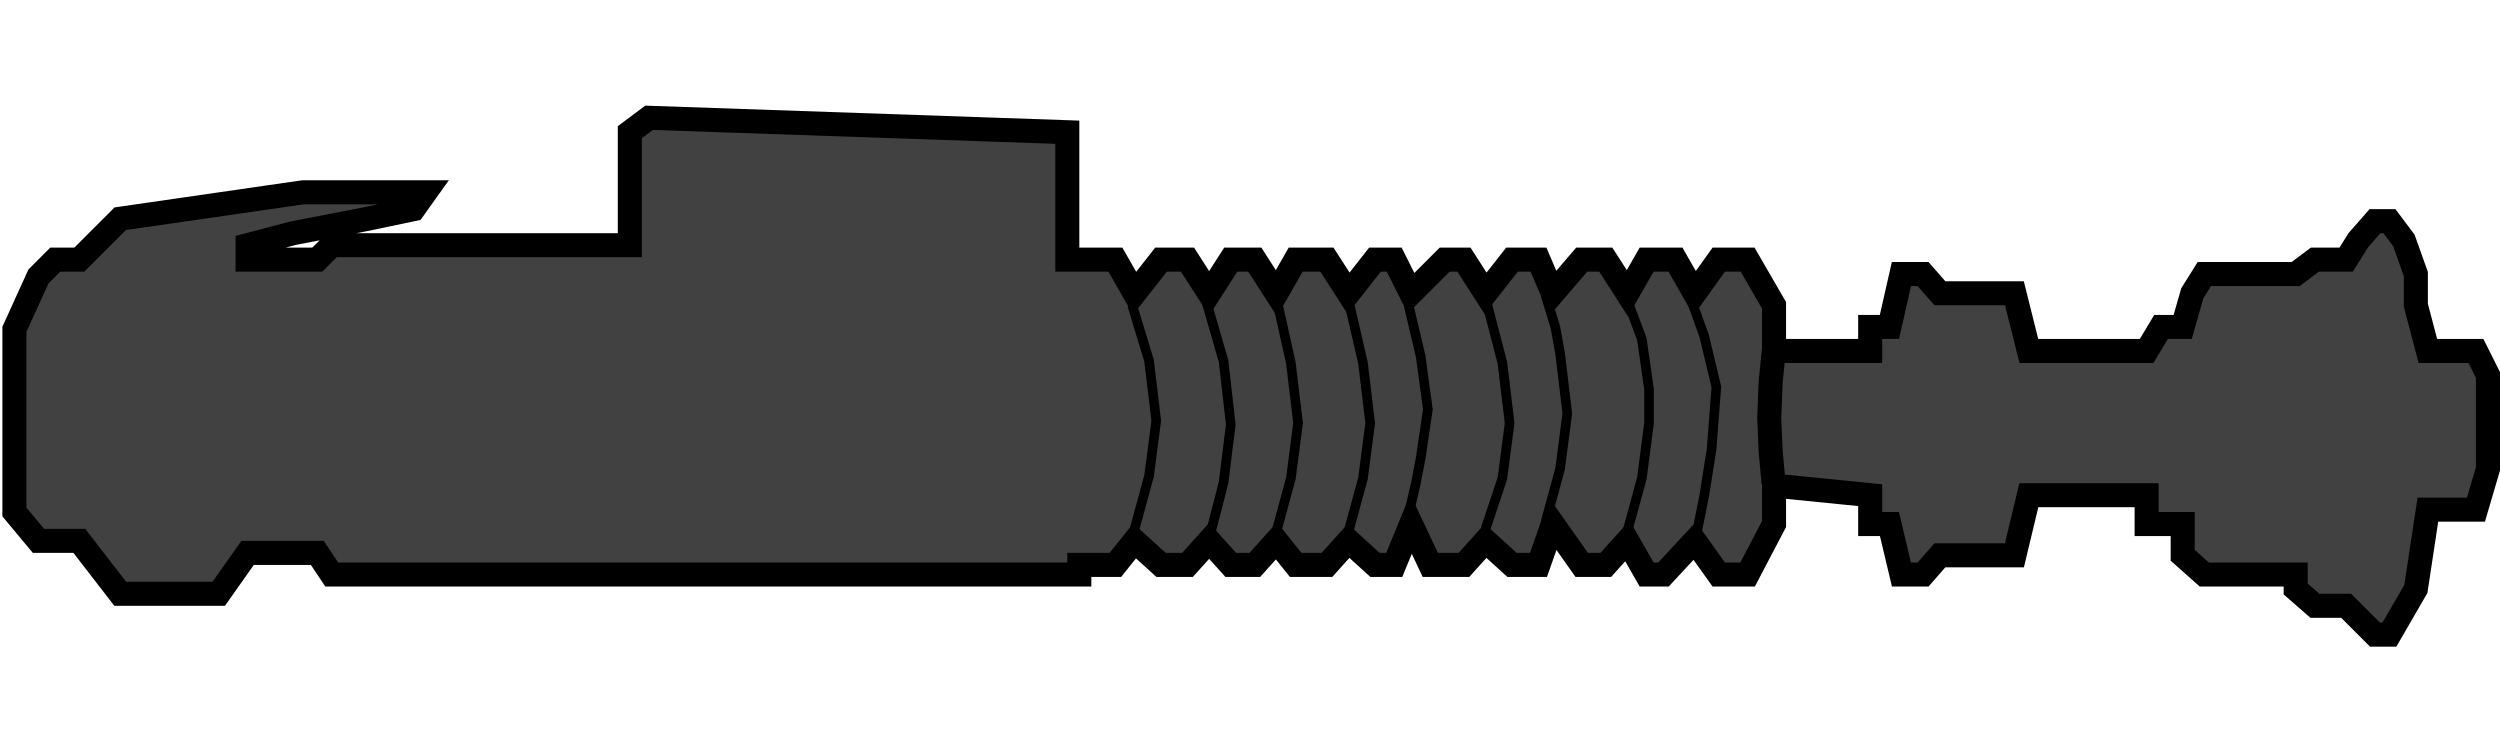 <svg width="40" height="12" viewBox="0 0 520 113" fill="none" xmlns="http://www.w3.org/2000/svg">
<path d="M131.024 31L221.018 34" stroke="black" stroke-width="5"/>
<path d="M15 34L18 63L15 91" stroke="black" stroke-width="5"/>
<path d="M487 33L484.617 67.992L487.5 104.5" stroke="black" stroke-width="5"/>
<g style="mix-blend-mode:color">
<path d="M3 47V65V85L8 91H16.5L25 102H45.5L51.5 93.5H66L69 98H224.5V96H232L236 91L241.5 96H247L251.5 91L256 96H261L265.5 91L269.5 96H276L280.5 91L286 96H290L293.5 87.5L297.5 96H304.5L309 91L314.5 96H320L323 87.5L329 96H334L338.5 91L342.5 98H346L352.5 91L357.5 98H363.5L369 87.5V79.5L389 81.5V87.5H393L395.5 98H400L403.5 94H419L422 81.5H446.5V84.5V87.5H454V94L458.5 98H477.5V101L481.5 104.5H488L494 110.5H497L502.5 101L505 84.5H515L517.5 76V65.5V56.5L515 51.5H505L502.5 42V35.5L500 28.5L497 24.5H494L490.5 28.5L488 32.5H481.5L477.5 35.5H458.5L456 39.5L454 46.5H449.5L446.5 51.5H422L419 39.5H403.5L400 35.5H395.5L393 46.5H389V51.5H369V42L363.5 32.5H357.5L352.5 39.5L348.5 32.5H342.5L338.5 39.5L334 32.5H329L323 39.5L320 32.5H314.5L309 39.5L304.5 32.5H300.5L293.5 39.5L290 32.5H286L280.5 39.5L276 32.5H269.5L265.5 39.5L261 32.5H256L251.5 39.5L247 32.5H241.5L236 39.5L232 32.5H222V6L135 3L131 6V29.5H124H69L66 32.5H51.5V29.5L61 27L76.5 24L86 22L88.5 18.5H83.5H63L25 24L16.5 32.5H11.5L8 36L3 47Z" fill="#424141"/>
<path d="M3 47V65V85L8 91H16.5L25 102H45.5L51.5 93.5H66L69 98H224.5V96H232L236 91L241.5 96H247L251.5 91L256 96H261L265.5 91L269.5 96H276L280.5 91L286 96H290L293.5 87.5L297.5 96H304.5L309 91L314.5 96H320L323 87.5L329 96H334L338.5 91L342.5 98H346L352.5 91L357.5 98H363.5L369 87.5V79.5L389 81.5V87.5H393L395.5 98H400L403.5 94H419L422 81.5H446.5V84.5V87.5H454V94L458.5 98H477.5V101L481.5 104.5H488L494 110.5H497L502.5 101L505 84.5H515L517.5 76V65.5V56.5L515 51.5H505L502.5 42V35.5L500 28.5L497 24.5H494L490.5 28.5L488 32.5H481.5L477.5 35.5H458.5L456 39.5L454 46.5H449.5L446.5 51.5H422L419 39.5H403.5L400 35.5H395.5L393 46.5H389V51.5H369V42L363.5 32.5H357.5L352.5 39.5L348.5 32.5H342.5L338.5 39.5L334 32.5H329L323 39.5L320 32.5H314.5L309 39.5L304.5 32.5H300.5L293.5 39.5L290 32.5H286L280.5 39.5L276 32.5H269.5L265.5 39.5L261 32.5H256L251.5 39.5L247 32.5H241.5L236 39.5L232 32.5H222V6L135 3L131 6V29.5H124H69L66 32.5H51.5V29.5L61 27L76.5 24L86 22L88.5 18.5H83.5H63L25 24L16.5 32.5H11.5L8 36L3 47Z" stroke="black" stroke-width="5"/>
</g>
<path d="M235.5 42L239 53.5L240.5 66L239 77.5L236 88.5" stroke="black" stroke-width="2"/>
<path d="M251 41.5L254.5 53.618L256 66.79L254.5 78.909L251.5 90.5" stroke="black" stroke-width="2"/>
<path d="M338.5 41L341.5 49L343 59.5V66.5L341.5 78L338.5 89" stroke="black" stroke-width="2"/>
<path d="M321.5 40L323.5 46.5L324.5 52L326 64.5L324.5 76L321.5 87" stroke="black" stroke-width="2"/>
<path d="M293 42L295.5 52.64L297 63.661L295.5 73.801L294.5 79L293 85.5" stroke="black" stroke-width="2"/>
<path d="M309 40.5L312.5 54L314 66.5L312.5 78L309 88.5" stroke="black" stroke-width="2"/>
<path d="M265.5 40.5L268.5 54L270 66.5L268.5 78L265.5 89" stroke="black" stroke-width="2"/>
<path d="M280.5 41L283.5 54L285 66.5L283.5 78L280.5 89" stroke="black" stroke-width="2"/>
<path d="M352 41.5L354.5 48.5L357 59L356 72L354.5 81.5L353 89" stroke="black" stroke-width="2"/>
<path d="M369 51L368.3 57.925L368 65.452L368.3 72.376L368.9 79" stroke="black" stroke-width="5"/>
</svg>

